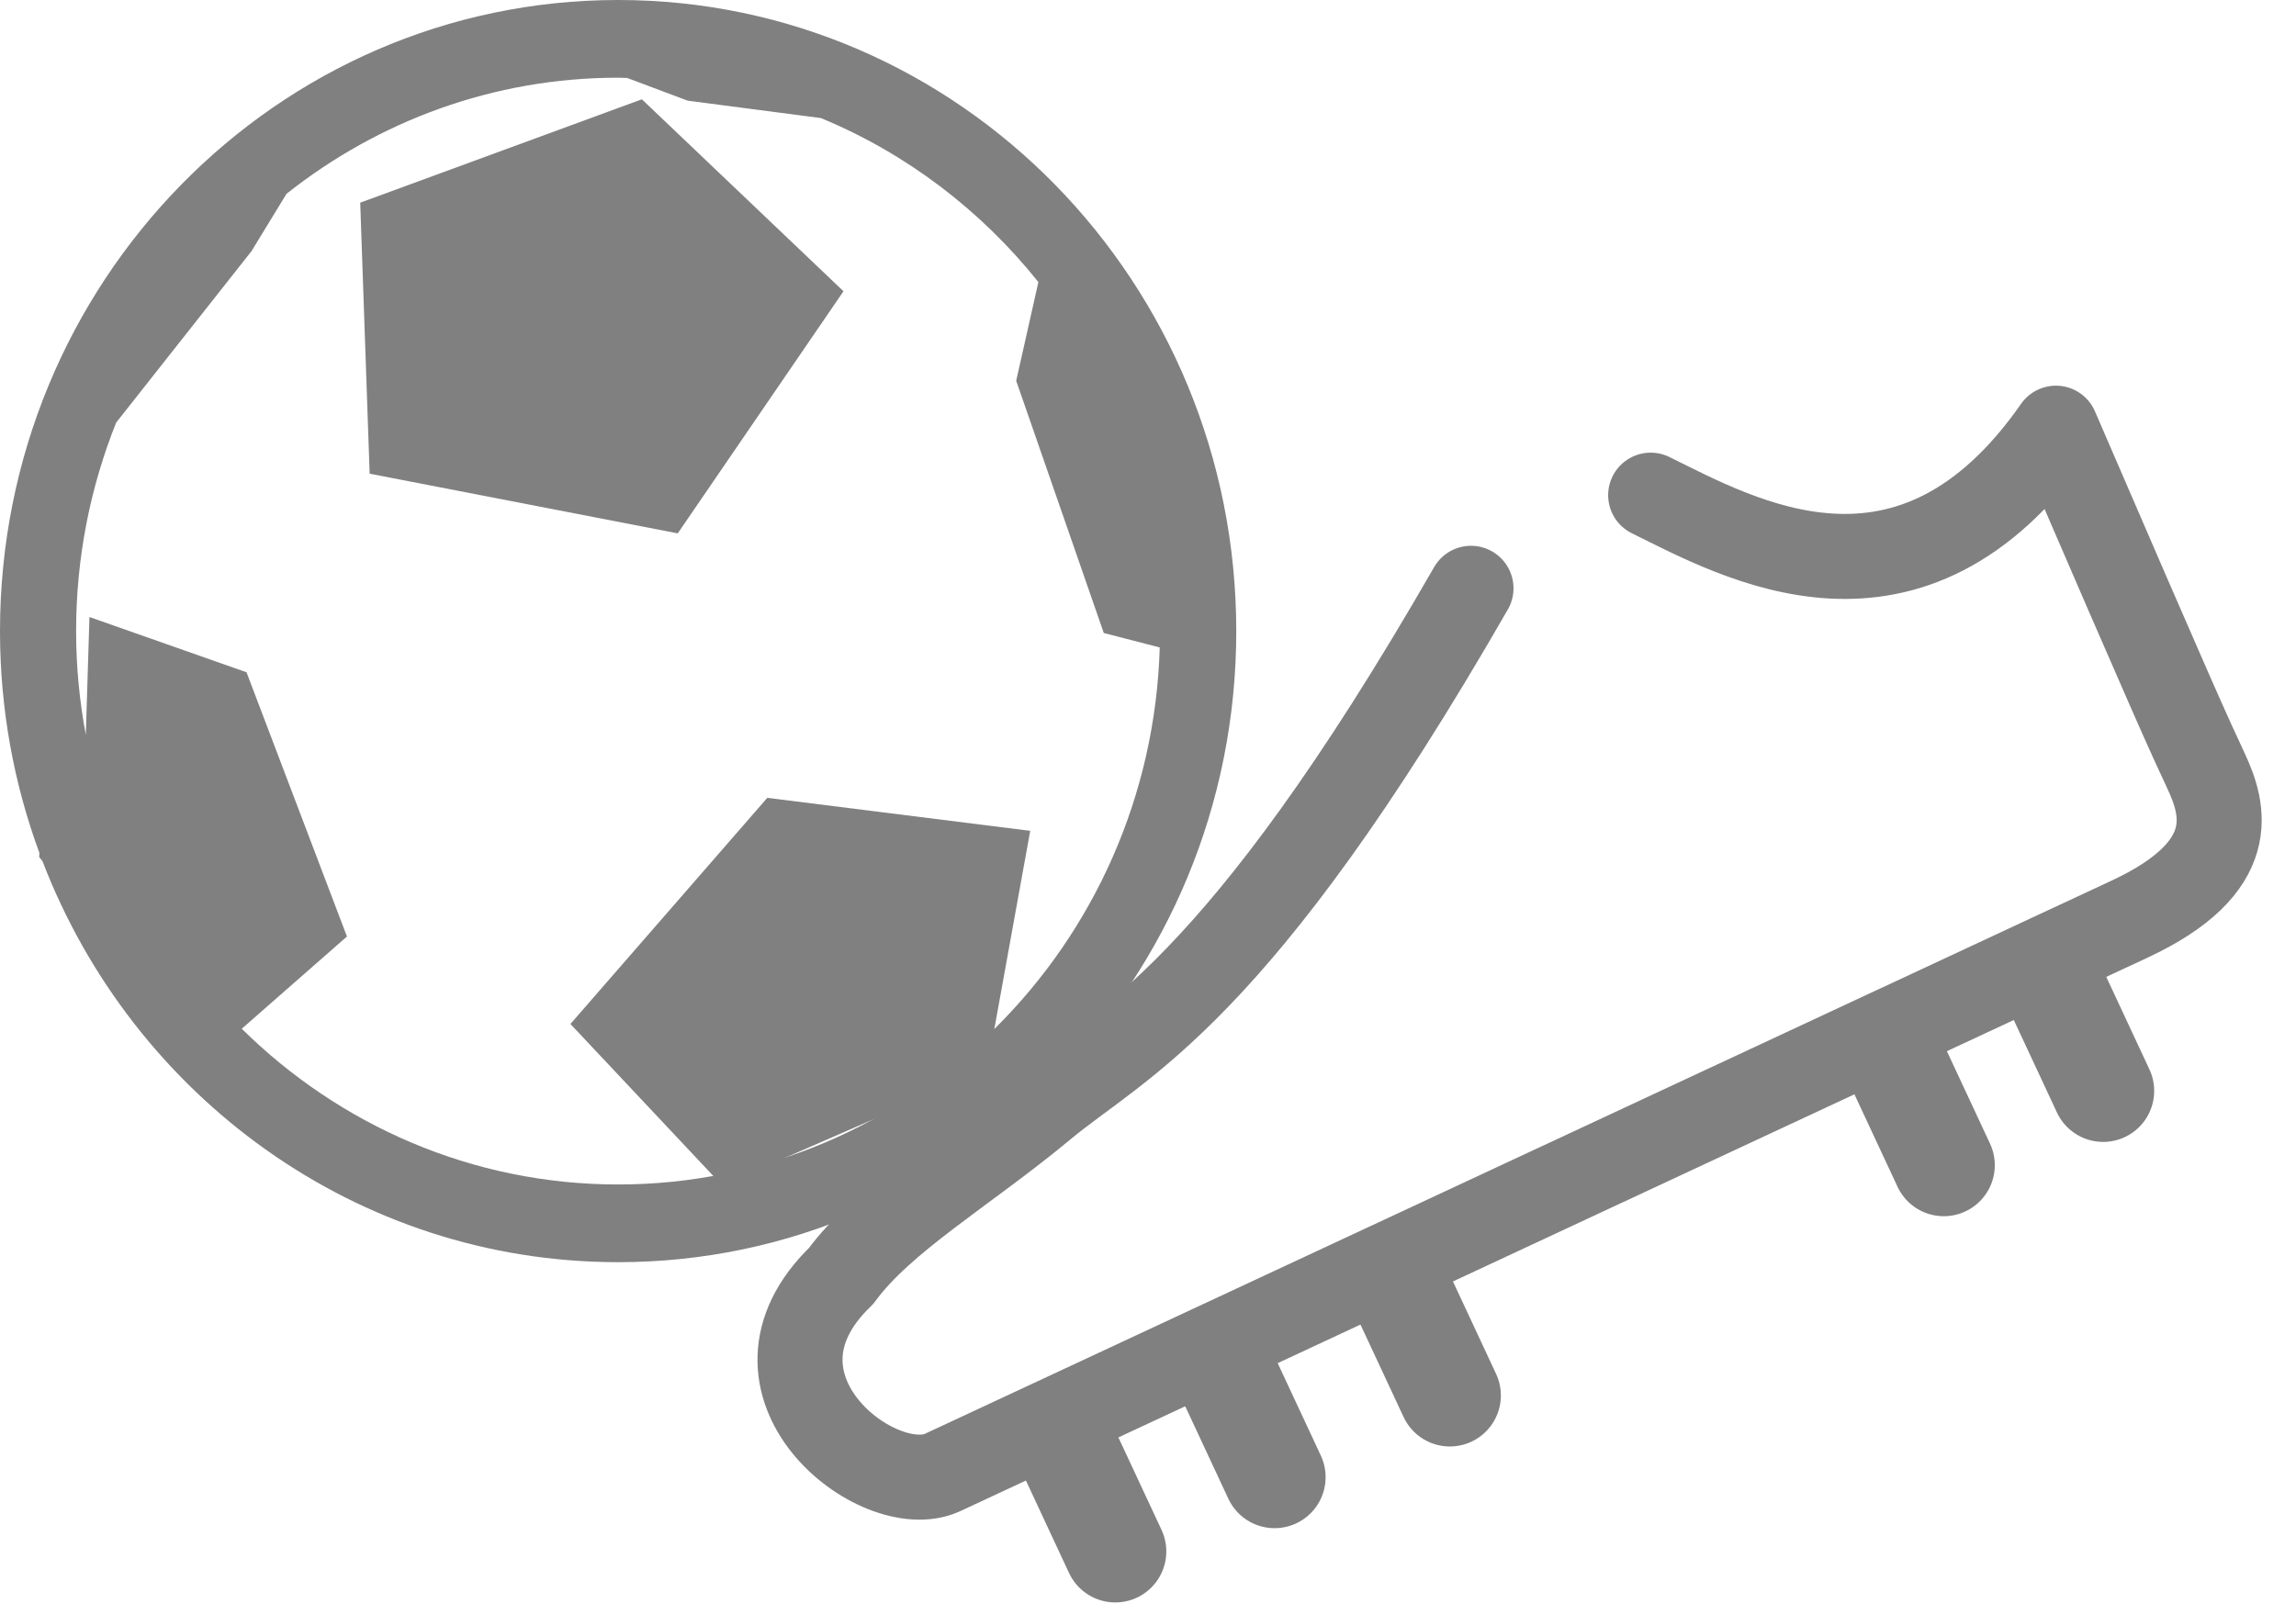 <?xml version="1.0" encoding="UTF-8" standalone="no"?>
<svg width="27px" height="19px" viewBox="0 0 27 19" version="1.1" xmlns="http://www.w3.org/2000/svg" xmlns:xlink="http://www.w3.org/1999/xlink">
    <!-- Generator: Sketch 3.7.1 (28215) - http://www.bohemiancoding.com/sketch -->
    <title>DJ_Comp_pie</title>
    <desc>Created with Sketch.</desc>
    <defs></defs>
    <g id="Page-1" stroke="none" stroke-width="1" fill="none" fill-rule="evenodd">
        <g id="02_Datos-Jugador-Comparación" transform="translate(-17, -505)">
            <g id="Mora" transform="translate(10, 133)">
                <g id="Pie" transform="translate(0, 356)">
                    <g id="DJ_Comp_pie" transform="translate(7, 16)">
                        <g id="soccer" fill="#808080">
                            <polygon id="Shape" points="7.97 6.274 9.919 3.426 7.548 1.168 4.236 2.384 4.347 5.572"></polygon>
                            <polygon id="Shape" points="6.708 12.045 8.491 13.942 11.606 12.584 12.115 9.773 9.023 9.385"></polygon>
                            <path d="M0.461,10.081 L0.5,10.131 C1.56,12.891 4.19,14.847 7.269,14.847 C11.284,14.847 14.538,11.524 14.538,7.424 C14.538,3.324 11.284,0 7.269,0 C3.254,0 0,3.324 0,7.424 C0,8.341 0.164,9.22 0.463,10.032 L0.461,10.081 L0.461,10.081 Z M0.895,7.424 C0.895,6.556 1.063,5.729 1.366,4.971 L2.957,2.955 L3.369,2.28 C4.448,1.425 5.801,0.914 7.269,0.914 C7.304,0.914 7.339,0.916 7.375,0.917 L8.086,1.184 L9.654,1.389 C10.658,1.804 11.536,2.473 12.211,3.318 L11.95,4.479 L12.98,7.446 L13.638,7.616 C13.537,11.117 10.72,13.933 7.269,13.933 C5.551,13.933 3.99,13.234 2.843,12.101 L4.08,11.016 L2.899,7.908 L1.052,7.258 L1.009,8.644 C0.935,8.248 0.895,7.841 0.895,7.424 L0.895,7.424 Z" id="Shape"></path>
                        </g>
                        <g id="foot" transform="translate(17.514, 11.564) rotate(-25) translate(-17.514, -11.564) translate(8.014, 7.064)" stroke="#808080" stroke-linecap="round">
                            <path d="M2.688,7.5 L2.688,8.7" id="Line" stroke-width="1.2"></path>
                            <path d="M4.755,7.5 L4.755,8.7" id="Line-Copy-8" stroke-width="1.2"></path>
                            <path d="M7.029,7.5 L7.029,8.7" id="Line-Copy-9" stroke-width="1.2"></path>
                            <path d="M13.438,7.5 L13.438,8.7" id="Line-Copy-10" stroke-width="1.2"></path>
                            <path d="M15.506,7.5 L15.506,8.7" id="Line-Copy-11" stroke-width="1.2"></path>
                            <path d="M13.645,0.1 C14.369,1 15.712,2.9 18.297,1.4 C18.193,5 18.193,5.3 18.193,5.8 C18.193,6.3 18.09,7 16.643,7 C15.196,7 2.067,7 1.24,7 C0.413,7 -0.62,5 1.137,4.4 C1.861,4 2.998,3.9 4.135,3.6 C5.272,3.3 6.719,3.4 11.267,0.2" id="Path-31" stroke-linejoin="round"></path>
                        </g>
                    </g>
                </g>
            </g>
        </g>
    </g>
</svg>